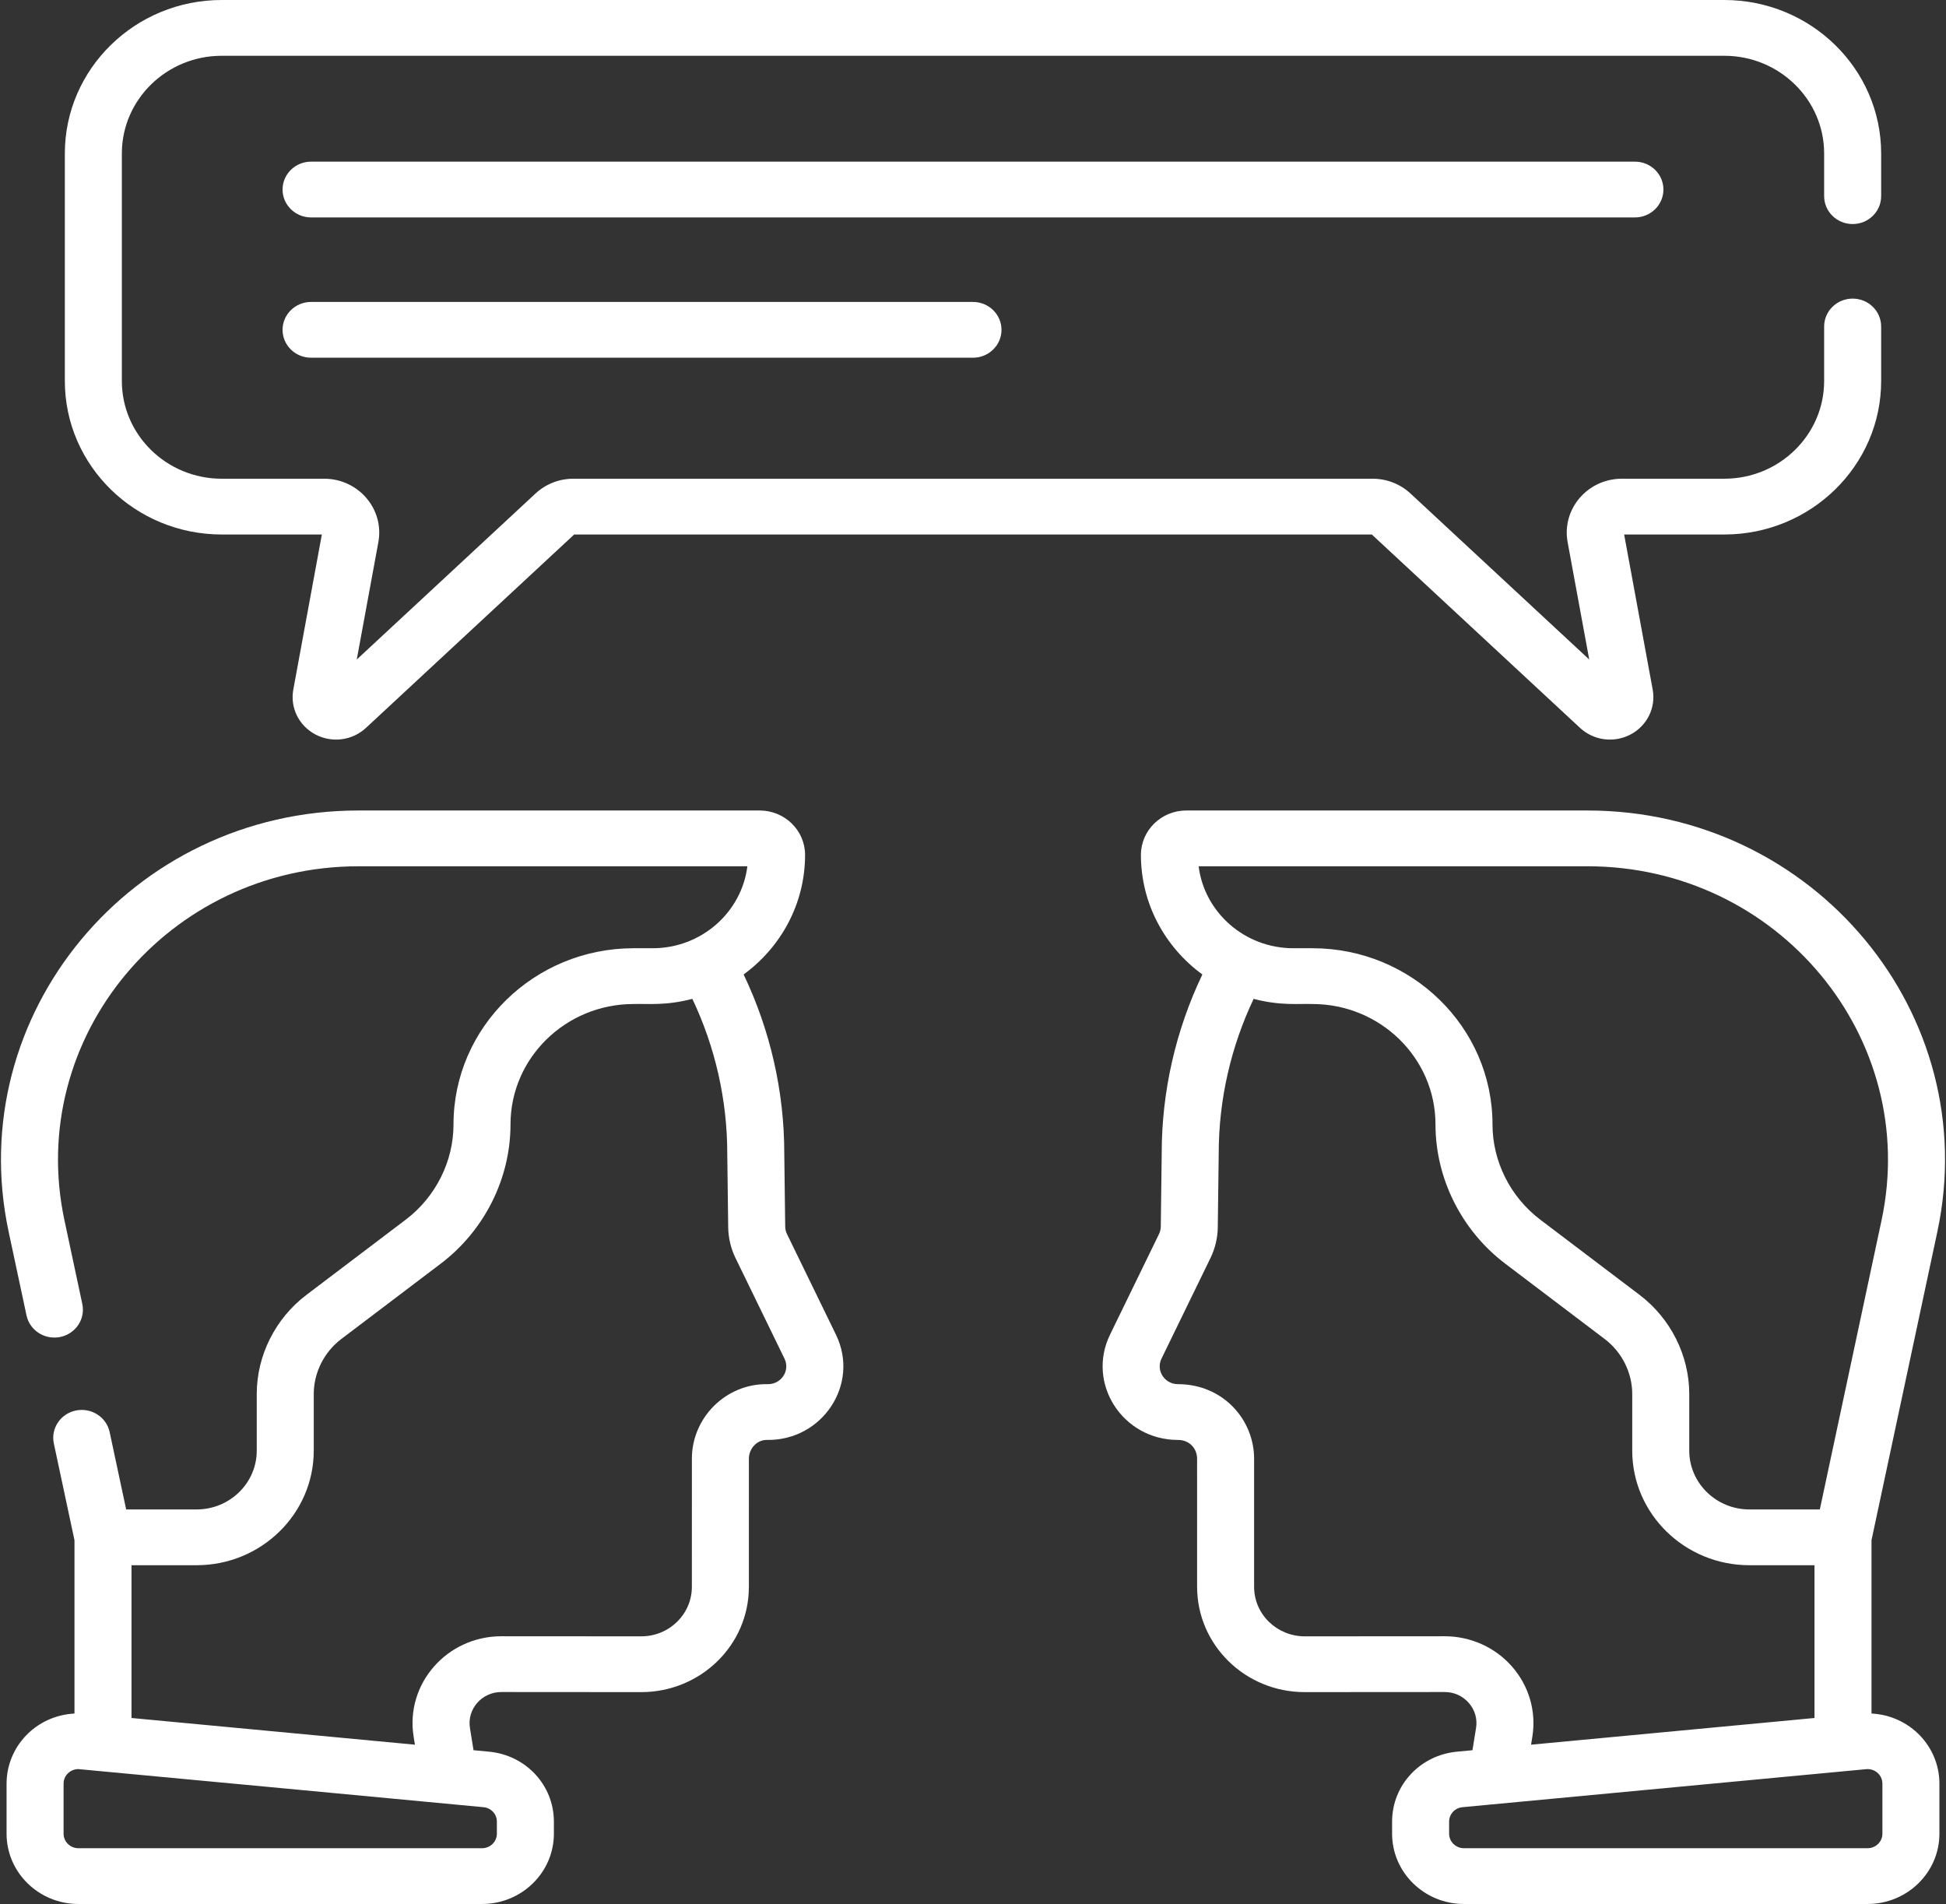 <svg width="324" height="317" viewBox="0 0 324 317" fill="none" xmlns="http://www.w3.org/2000/svg">
<rect x="0" y="0" width="324" height="317" fill="#333333" stroke="none"/>
<g clip-path="url(#clip0)">
<path d="M276.952 31.557C276.952 28.992 274.827 26.913 272.206 26.913H51.792C49.171 26.913 47.046 28.992 47.046 31.557C47.046 34.122 49.171 36.201 51.792 36.201H272.206C274.827 36.201 276.952 34.121 276.952 31.557Z" fill="white"/>
<path d="M51.792 50.271C49.171 50.271 47.046 52.35 47.046 54.915C47.046 57.48 49.171 59.558 51.792 59.558H161.999C164.62 59.558 166.745 57.48 166.745 54.915C166.745 52.35 164.62 50.271 161.999 50.271H51.792Z" fill="white"/>
<path d="M36.911 88.989H53.587L48.835 114.805C48.279 117.822 49.759 120.828 52.517 122.284C55.275 123.741 58.655 123.301 60.929 121.189L95.599 88.989H228.4L263.071 121.189C265.351 123.306 268.733 123.736 271.483 122.284C274.241 120.827 275.72 117.822 275.164 114.805L270.412 88.989H287.088C301.488 88.989 313.203 77.527 313.203 63.438V54.36C313.203 51.795 311.079 49.716 308.457 49.716C305.835 49.716 303.711 51.795 303.711 54.36V63.439C303.711 72.407 296.254 79.703 287.088 79.703H270.032C264.312 79.703 259.991 84.768 261.003 90.269L264.599 109.804L234.844 82.168C233.131 80.578 230.888 79.703 228.528 79.703H95.471C93.111 79.703 90.868 80.579 89.155 82.169L59.4 109.804L62.995 90.269C64.01 84.758 59.678 79.703 53.966 79.703H36.911C27.745 79.703 20.288 72.407 20.288 63.439V25.551C20.288 16.582 27.745 9.287 36.911 9.287H287.088C296.254 9.287 303.711 16.582 303.711 25.551V32.658C303.711 35.223 305.835 37.301 308.457 37.301C311.079 37.301 313.203 35.223 313.203 32.658V25.551C313.202 11.462 301.487 0 287.088 0H36.911C22.511 0 10.796 11.462 10.796 25.551V63.439C10.796 77.528 22.511 88.989 36.911 88.989Z" fill="white"/>
<path d="M311.596 285.288V256.434L322.561 205.068C330.287 168.866 302.026 134.941 264.306 134.941H197.511C193.346 134.941 189.957 138.257 189.957 142.332C189.957 150.473 193.982 157.711 200.187 162.241C195.749 171.531 193.419 181.733 193.42 191.965L193.265 204.22C193.259 204.645 193.157 205.074 192.969 205.459L184.814 222.21C180.847 230.361 186.935 239.739 196.12 239.739C198.152 239.739 199.311 241.283 199.311 242.859L199.313 264.193C199.314 273.865 207.313 281.725 217.229 281.725H217.257L240.518 281.71H240.523C242.096 281.71 243.525 282.354 244.548 283.525C245.571 284.696 246 286.18 245.753 287.702L245.156 291.397L242.593 291.639C236.427 292.22 231.777 297.227 231.777 303.287V305.298C231.777 311.751 237.143 317 243.737 317H310.943C317.538 317 322.903 311.75 322.903 305.298V296.957C322.904 290.836 318.056 285.638 311.596 285.288ZM264.307 144.228C296.077 144.228 319.75 172.805 313.269 203.169L302.993 251.31H291.263C285.742 251.31 281.252 246.916 281.252 241.515V232.091C281.252 225.68 278.159 219.511 272.979 215.587L256.439 203.057C251.465 199.288 248.494 193.363 248.494 187.206C248.494 171.032 235.044 157.873 218.513 157.873H215.334C207.231 157.873 200.526 151.907 199.567 144.228H264.307ZM251.764 277.49C248.95 274.269 244.853 272.423 240.523 272.423C240.519 272.423 240.515 272.423 240.512 272.423L217.246 272.438C217.242 272.438 217.237 272.438 217.233 272.438C212.619 272.438 208.804 268.79 208.804 264.192L208.802 242.858C208.802 236.364 203.623 230.452 196.119 230.452C193.903 230.452 192.419 228.183 193.383 226.204L201.539 209.452C202.313 207.862 202.734 206.092 202.755 204.333L202.911 192.022C202.911 183.143 204.914 174.33 208.726 166.302C213.227 167.491 216.306 167.074 218.512 167.161C229.81 167.161 239.001 176.153 239.001 187.206C239.001 196.214 243.347 204.885 250.626 210.4L267.166 222.929C270.042 225.108 271.758 228.533 271.758 232.091V241.515C271.758 252.037 280.508 260.597 291.262 260.597H302.104V286.033L254.915 290.478L255.129 289.154C255.807 284.965 254.58 280.714 251.764 277.49ZM313.412 305.298C313.412 306.629 312.305 307.713 310.944 307.713H243.739C242.378 307.713 241.271 306.629 241.271 305.298V303.287C241.271 302.036 242.231 301.003 243.503 300.883C256.287 299.679 297.013 295.843 310.708 294.553C312.127 294.413 313.412 295.507 313.412 296.957V305.298Z" fill="white"/>
<path d="M131.028 205.459C130.838 205.068 130.739 204.651 130.733 204.219L130.578 192.022C130.578 181.739 128.249 171.531 123.811 162.241C130.016 157.71 134.041 150.473 134.041 142.332C134.041 138.257 130.652 134.941 126.487 134.941H59.692C21.893 134.941 -6.273 168.941 1.438 205.068L4.412 219C4.948 221.511 7.46 223.121 10.028 222.597C12.594 222.072 14.24 219.612 13.704 217.102L10.731 203.17C4.236 172.742 27.988 144.229 59.693 144.229H124.433C123.474 151.907 116.769 157.874 108.666 157.874H105.487C88.955 157.874 75.506 171.033 75.506 187.207C75.506 193.363 72.536 199.288 67.561 203.058L51.022 215.587C45.841 219.511 42.748 225.682 42.748 232.092V241.516C42.748 246.917 38.257 251.31 32.737 251.31H21.005L18.257 238.434C17.721 235.924 15.207 234.317 12.64 234.838C10.074 235.362 8.429 237.822 8.964 240.332L12.401 256.434V285.289C5.896 285.646 1.094 290.877 1.094 296.957V305.298C1.094 311.751 6.459 317 13.054 317H80.26C86.855 317 92.22 311.75 92.22 305.298V303.287C92.22 297.227 87.57 292.219 81.406 291.639L78.841 291.397L78.244 287.703C77.738 284.57 80.196 281.71 83.476 281.71H83.479L106.737 281.726H106.764C116.572 281.726 124.684 273.972 124.684 264.194L124.686 242.859C124.686 241.238 125.97 239.718 127.68 239.737C136.913 239.894 143.199 230.459 139.183 222.21L131.028 205.459ZM82.728 303.287V305.298C82.728 306.629 81.621 307.713 80.26 307.713H13.054C11.693 307.713 10.586 306.629 10.586 305.298V296.957C10.586 295.596 11.724 294.541 13.043 294.541C13.228 294.541 80.425 300.876 80.496 300.883C81.768 301.003 82.728 302.036 82.728 303.287ZM127.878 230.452C127.86 230.452 127.843 230.451 127.825 230.451C120.859 230.325 115.195 236.029 115.195 242.857L115.193 264.192C115.193 268.749 111.426 272.438 106.761 272.438C106.757 272.438 106.752 272.438 106.748 272.438L83.487 272.423C83.483 272.423 83.48 272.423 83.476 272.423C74.404 272.423 67.446 280.357 68.869 289.153L69.083 290.477L21.894 286.032V260.596H32.736C43.49 260.596 52.239 252.036 52.239 241.514V232.091C52.239 228.533 53.956 225.108 56.832 222.929L73.371 210.399C80.651 204.885 84.997 196.214 84.997 187.206C84.997 176.153 94.188 167.161 105.485 167.161C107.676 167.075 110.776 167.489 115.272 166.302C119.085 174.331 121.087 183.15 121.087 192.079L121.242 204.333C121.264 206.093 121.685 207.863 122.459 209.453L130.614 226.204C131.576 228.177 130.101 230.452 127.878 230.452Z" fill="white"/>
</g>
<defs>
<clipPath id="clip0">
<rect width="324" height="317" fill="white"/>
</clipPath>
</defs>
</svg>
